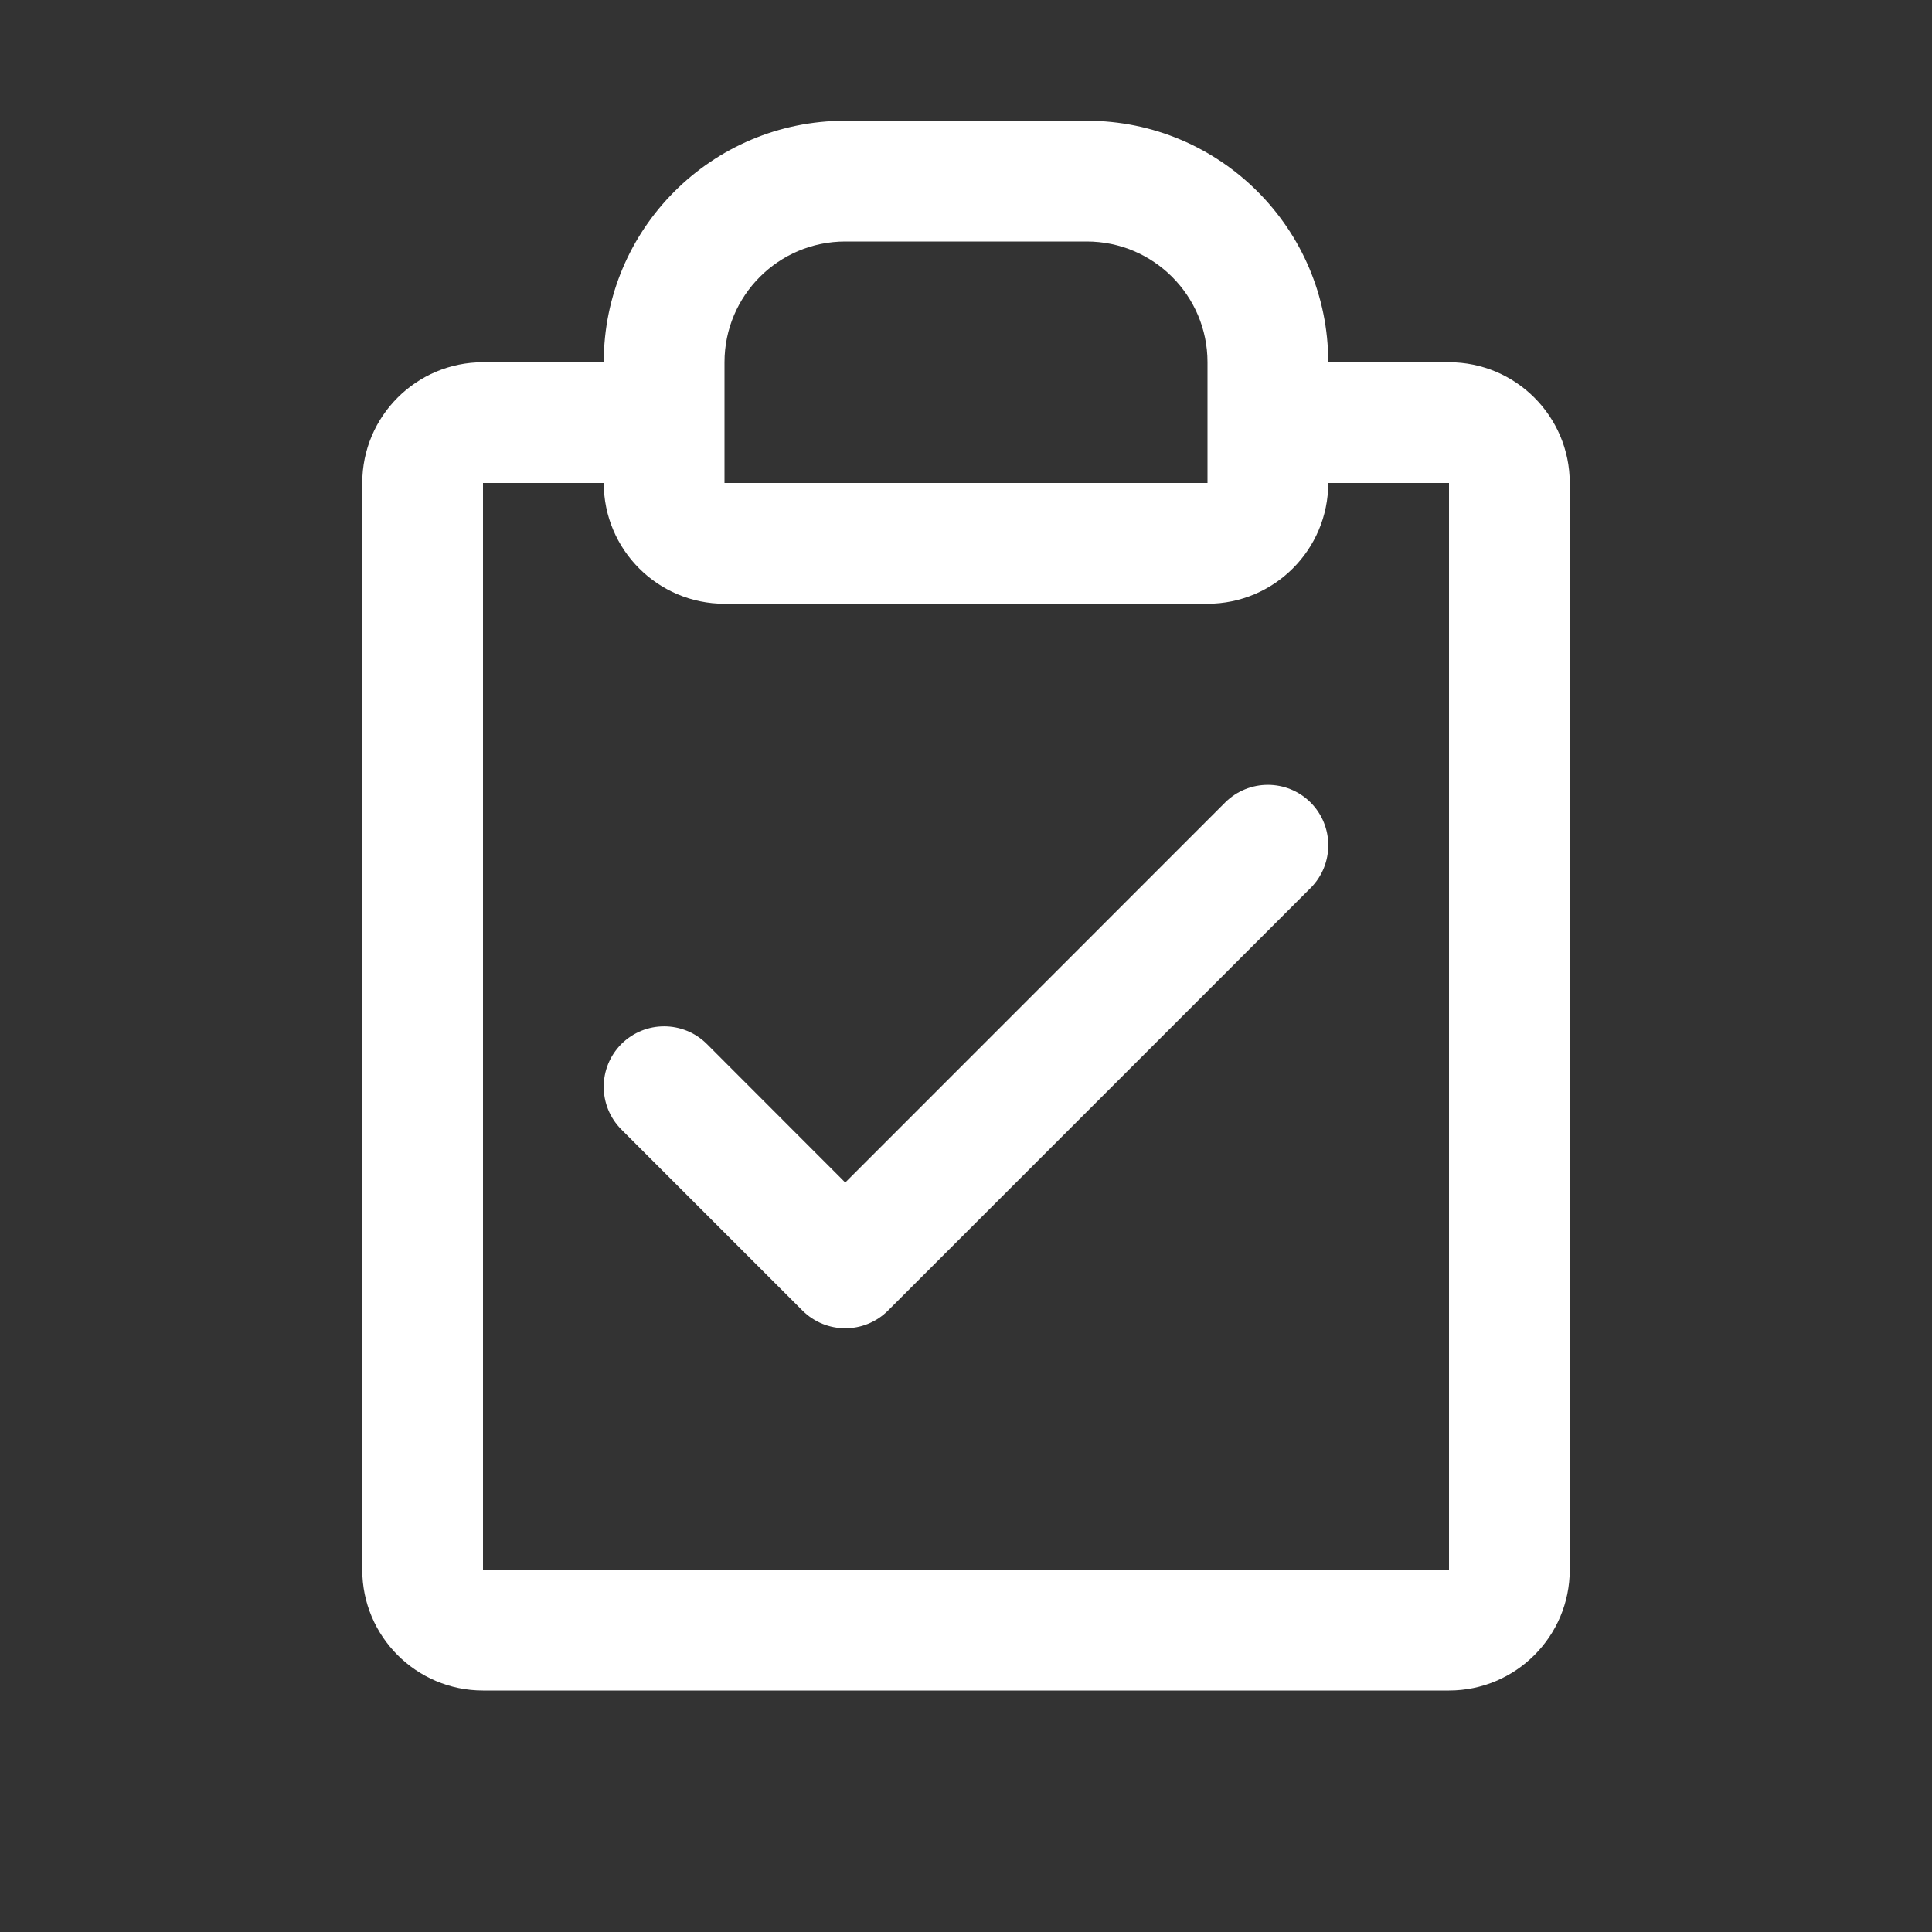 <svg width="16" height="16" viewBox="0 0 16 16" fill="none" xmlns="http://www.w3.org/2000/svg">
<rect x="0" y="0" width="16" height="16" fill="#333333" stroke="none"/>
<path fill-rule="evenodd" clip-rule="evenodd" d="M5 3C5 1.895 5.895 1 7 1H9C10.104 1 11 1.895 11 3H12C12.552 3 13 3.448 13 4V13C13 13.552 12.552 14 12 14H4C3.448 14 3 13.552 3 13V4C3 3.448 3.448 3 4 3H5ZM12 13L4 13V4L5 4C5 4.552 5.448 5 6 5H10C10.552 5 11 4.552 11 4L12 4V13ZM6 3C6 2.448 6.448 2 7 2H9C9.552 2 10 2.448 10 3V4H6V3Z" fill="white"/>
<path d="M6.646 10.854C6.842 11.049 7.158 11.049 7.354 10.854L10.854 7.354C11.049 7.158 11.049 6.842 10.854 6.646C10.658 6.451 10.342 6.451 10.146 6.646L7 9.793L5.854 8.646C5.658 8.451 5.342 8.451 5.146 8.646C4.951 8.842 4.951 9.158 5.146 9.354L6.646 10.854Z" fill="white"/>
</svg>
